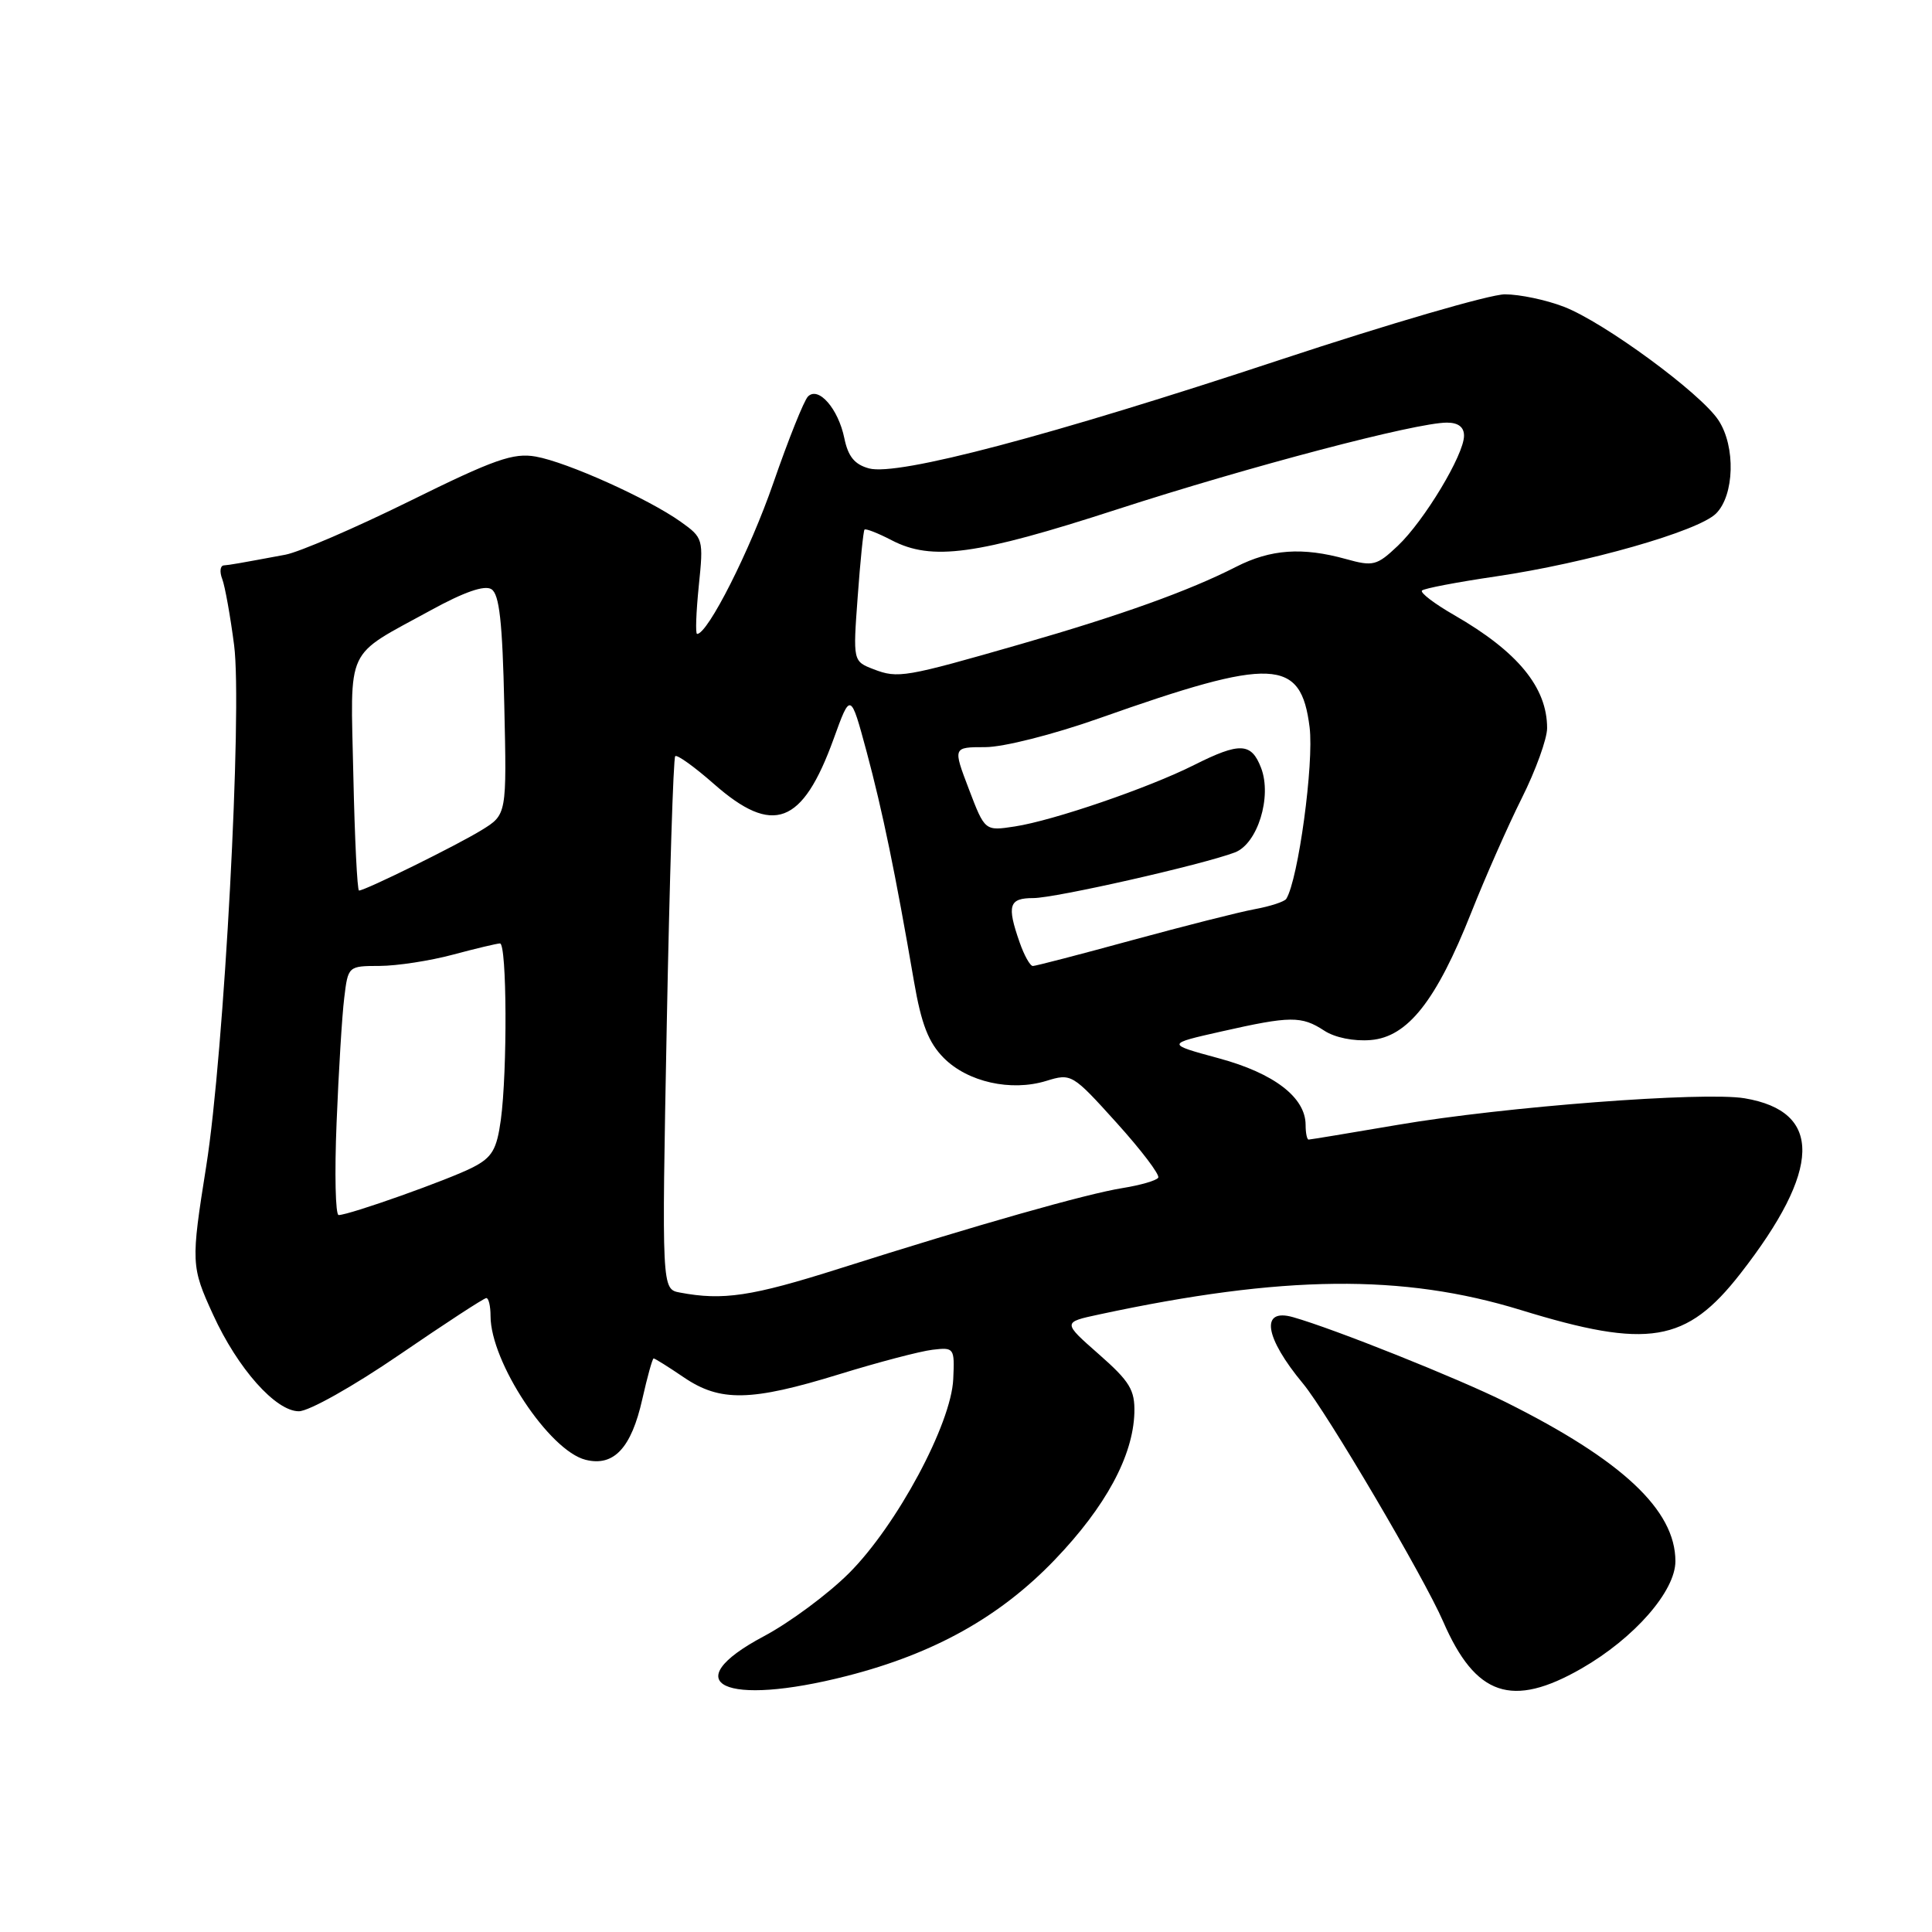 <?xml version="1.0" encoding="UTF-8" standalone="no"?>
<!DOCTYPE svg PUBLIC "-//W3C//DTD SVG 1.1//EN" "http://www.w3.org/Graphics/SVG/1.1/DTD/svg11.dtd" >
<svg xmlns="http://www.w3.org/2000/svg" xmlns:xlink="http://www.w3.org/1999/xlink" version="1.1" viewBox="0 0 256 256">
 <g >
 <path fill="currentColor"
d=" M 112.23 222.07 C 123.80 219.11 132.53 214.23 139.78 206.66 C 146.51 199.64 150.14 192.92 150.31 187.21 C 150.39 184.18 149.72 183.06 145.60 179.44 C 140.79 175.21 140.79 175.21 145.65 174.17 C 170.02 168.94 185.88 168.78 201.50 173.58 C 218.40 178.78 223.45 177.95 230.62 168.75 C 241.36 154.97 241.55 147.28 231.18 145.53 C 225.76 144.62 199.29 146.64 185.20 149.05 C 178.93 150.12 173.62 151.00 173.40 151.00 C 173.18 151.00 173.00 150.13 173.00 149.06 C 173.00 145.42 168.82 142.21 161.50 140.23 C 154.50 138.33 154.50 138.33 161.87 136.67 C 170.98 134.61 172.46 134.60 175.46 136.56 C 176.87 137.49 179.39 138.00 181.63 137.81 C 186.53 137.41 190.32 132.59 194.94 120.94 C 196.78 116.30 199.79 109.47 201.64 105.77 C 203.49 102.08 205.00 97.89 205.00 96.48 C 205.00 91.08 201.11 86.35 192.70 81.51 C 190.07 80.00 188.14 78.53 188.42 78.25 C 188.69 77.97 193.10 77.13 198.21 76.38 C 210.28 74.60 225.00 70.40 227.38 68.05 C 229.82 65.63 230.00 59.17 227.71 55.69 C 225.38 52.12 212.55 42.70 207.23 40.65 C 204.88 39.74 201.36 39.00 199.40 39.00 C 197.44 39.00 184.06 42.90 169.67 47.66 C 139.19 57.75 118.98 63.09 115.16 62.07 C 113.24 61.55 112.38 60.50 111.88 58.07 C 111.08 54.16 108.45 51.14 107.06 52.54 C 106.53 53.07 104.47 58.22 102.47 64.00 C 99.38 72.94 93.79 84.00 92.37 84.00 C 92.13 84.00 92.24 81.14 92.59 77.66 C 93.23 71.42 93.19 71.27 90.19 69.13 C 85.87 66.06 75.15 61.24 71.00 60.50 C 68.03 59.97 65.49 60.86 54.32 66.38 C 47.06 69.96 39.64 73.16 37.82 73.50 C 31.54 74.67 30.50 74.85 29.64 74.92 C 29.17 74.97 29.08 75.78 29.45 76.73 C 29.81 77.68 30.52 81.62 31.02 85.48 C 32.13 94.04 29.70 139.61 27.33 154.50 C 25.29 167.33 25.31 167.82 28.24 174.21 C 31.50 181.34 36.53 187.00 39.60 187.00 C 40.93 187.00 46.82 183.69 52.94 179.50 C 58.96 175.38 64.13 172.00 64.44 172.00 C 64.75 172.00 65.00 173.07 65.00 174.38 C 65.00 180.47 72.77 192.22 77.59 193.43 C 81.33 194.37 83.66 191.87 85.11 185.39 C 85.78 182.42 86.45 180.00 86.61 180.00 C 86.78 180.00 88.57 181.12 90.60 182.50 C 95.42 185.78 99.50 185.70 111.19 182.10 C 116.37 180.50 121.94 179.04 123.56 178.85 C 126.43 178.51 126.50 178.60 126.31 182.73 C 126.05 188.68 118.83 202.12 112.51 208.44 C 109.73 211.22 104.64 214.99 101.22 216.81 C 89.38 223.10 95.93 226.24 112.23 222.07 Z  M 209.55 221.09 C 216.55 217.07 222.00 210.84 222.00 206.87 C 222.00 200.09 214.94 193.48 199.50 185.78 C 193.15 182.62 176.74 176.06 171.33 174.53 C 166.96 173.29 167.55 177.19 172.67 183.35 C 175.79 187.11 188.67 208.97 191.23 214.87 C 195.52 224.74 200.33 226.38 209.55 221.09 Z  M 90.09 171.27 C 87.68 170.82 87.68 170.82 88.35 135.73 C 88.72 116.44 89.22 100.45 89.47 100.20 C 89.71 99.95 92.02 101.61 94.60 103.88 C 102.43 110.77 106.33 109.31 110.46 97.91 C 112.70 91.71 112.70 91.71 114.83 99.60 C 116.94 107.47 118.65 115.74 121.10 130.00 C 122.08 135.71 123.03 138.14 125.05 140.18 C 128.21 143.37 133.95 144.66 138.62 143.23 C 141.96 142.20 142.09 142.28 147.95 148.77 C 151.22 152.39 153.71 155.67 153.47 156.05 C 153.24 156.43 151.12 157.04 148.77 157.42 C 143.97 158.18 129.51 162.29 111.20 168.10 C 99.60 171.78 95.80 172.35 90.09 171.27 Z  M 44.60 148.75 C 44.87 142.01 45.32 134.59 45.61 132.25 C 46.12 128.01 46.13 128.00 50.31 127.99 C 52.62 127.98 56.98 127.31 60.00 126.50 C 63.02 125.69 65.84 125.02 66.25 125.01 C 67.17 125.00 67.24 141.94 66.36 148.41 C 65.82 152.32 65.21 153.36 62.67 154.67 C 59.56 156.28 46.28 161.00 44.87 161.00 C 44.45 161.00 44.32 155.49 44.60 148.75 Z  M 135.10 124.85 C 133.39 119.96 133.69 119.00 136.92 119.00 C 139.83 119.00 159.33 114.58 163.63 112.95 C 166.63 111.81 168.57 105.58 167.10 101.75 C 165.81 98.39 164.29 98.32 158.22 101.37 C 152.15 104.42 139.56 108.73 134.47 109.51 C 130.50 110.12 130.50 110.12 128.38 104.56 C 126.26 99.00 126.26 99.00 130.55 99.00 C 132.96 99.00 139.56 97.33 145.67 95.17 C 168.72 87.02 172.38 87.18 173.53 96.37 C 174.12 101.14 172.03 116.52 170.44 119.10 C 170.21 119.47 168.33 120.09 166.26 120.47 C 164.19 120.85 156.88 122.71 150.01 124.58 C 143.14 126.46 137.22 128.00 136.86 128.00 C 136.49 128.00 135.70 126.58 135.10 124.85 Z  M 46.82 102.75 C 46.45 85.31 45.58 87.17 57.09 80.86 C 61.48 78.45 64.20 77.50 65.11 78.07 C 66.17 78.72 66.58 82.42 66.82 93.43 C 67.15 107.94 67.15 107.94 63.82 109.99 C 60.54 112.01 48.39 118.00 47.57 118.00 C 47.34 118.00 47.00 111.14 46.82 102.75 Z  M 115.76 88.68 C 113.02 87.62 113.02 87.62 113.65 79.06 C 113.99 74.35 114.40 70.35 114.55 70.18 C 114.69 70.00 116.32 70.63 118.16 71.59 C 123.48 74.35 129.35 73.55 147.94 67.52 C 165.55 61.81 187.63 56.00 191.72 56.00 C 193.23 56.00 194.00 56.59 193.99 57.75 C 193.98 60.27 188.71 69.02 185.21 72.33 C 182.44 74.95 181.95 75.08 178.36 74.08 C 172.56 72.47 168.37 72.77 163.78 75.11 C 157.56 78.29 148.46 81.55 135.31 85.33 C 119.88 89.77 118.99 89.92 115.76 88.68 Z "/>
</g>
</svg>